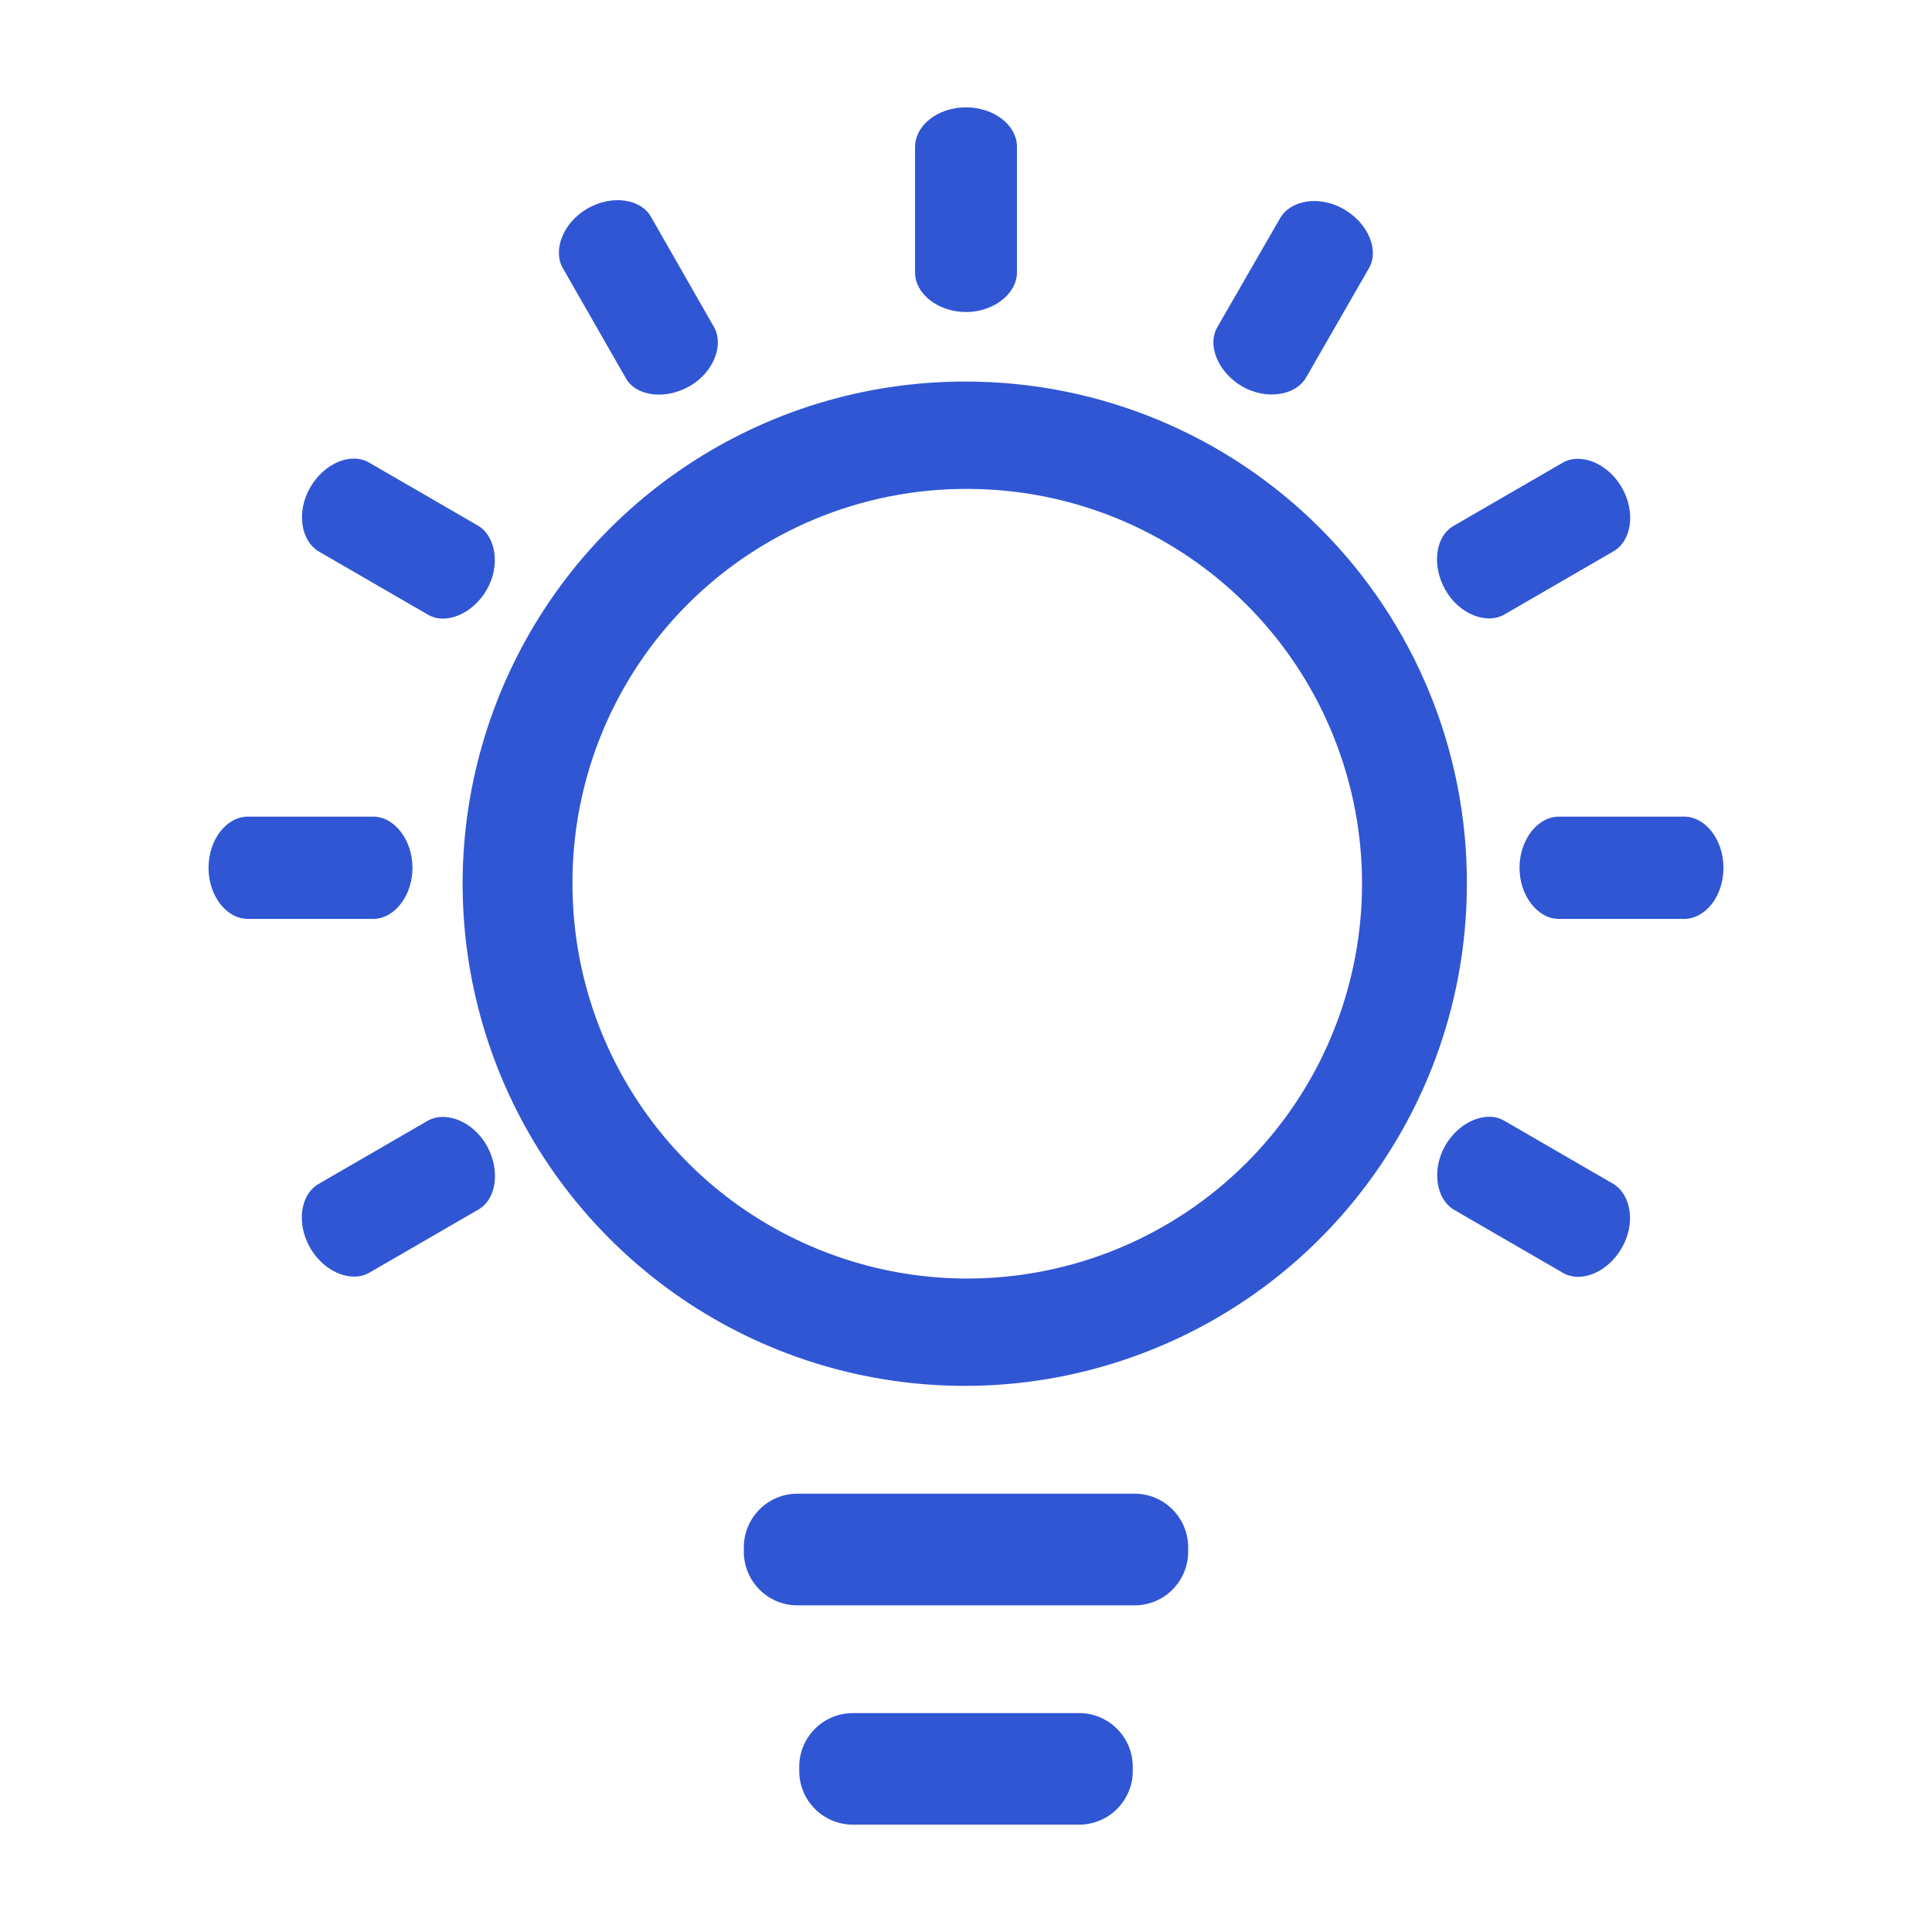 <?xml version="1.0" encoding="UTF-8"?>
<svg width="16px" height="16px" viewBox="0 0 16 16" version="1.1" xmlns="http://www.w3.org/2000/svg" xmlns:xlink="http://www.w3.org/1999/xlink">
    <title>程序化创意</title>
    <g id="页面-1" stroke="none" stroke-width="1" fill="none" fill-rule="evenodd">
        <g id="跨账户页面-程序化创意" transform="translate(-148, -758)" fill="#3056D3" fill-rule="nonzero">
            <g id="程序化创意" transform="translate(148, 758)">
                <rect id="矩形" opacity="0" x="0" y="0" width="16" height="16"></rect>
                <path d="M9.396,12.37 L6.604,12.37 C6.359,12.37 6.16,12.569 6.16,12.815 L6.16,12.85 C6.16,13.096 6.359,13.295 6.604,13.295 L9.396,13.295 C9.641,13.295 9.84,13.096 9.84,12.85 L9.84,12.815 C9.84,12.569 9.641,12.37 9.396,12.37 L9.396,12.37 Z M8.936,14.187 L7.064,14.187 C6.818,14.187 6.619,14.386 6.619,14.631 L6.619,14.667 C6.619,14.912 6.818,15.111 7.064,15.111 L8.936,15.111 C9.182,15.111 9.381,14.912 9.381,14.667 L9.381,14.631 C9.381,14.386 9.182,14.187 8.936,14.187 L8.936,14.187 Z M8,4.049 C9.323,4.045 10.519,4.839 11.028,6.06 C11.537,7.282 11.26,8.69 10.326,9.627 C9.392,10.564 7.985,10.846 6.762,10.34 C5.538,9.835 4.741,8.642 4.741,7.319 C4.738,6.452 5.08,5.621 5.692,5.007 C6.303,4.394 7.134,4.049 8,4.049 M8,3.16 C6.317,3.156 4.798,4.166 4.151,5.72 C3.504,7.274 3.857,9.064 5.045,10.255 C6.234,11.447 8.023,11.805 9.579,11.161 C11.134,10.518 12.148,9.001 12.148,7.319 C12.151,6.217 11.715,5.159 10.937,4.379 C10.159,3.598 9.102,3.16 8,3.16 L8,3.16 Z M8.422,2.256 C8.422,2.433 8.228,2.584 8,2.584 C7.772,2.584 7.578,2.436 7.578,2.256 L7.578,1.219 C7.578,1.037 7.767,0.889 8,0.889 C8.233,0.889 8.422,1.037 8.422,1.216 L8.422,2.256 Z M5.911,2.705 C5.999,2.853 5.911,3.086 5.708,3.2 C5.505,3.314 5.264,3.281 5.181,3.129 L4.662,2.222 C4.575,2.074 4.662,1.844 4.865,1.727 C5.068,1.61 5.31,1.646 5.393,1.799 L5.911,2.705 Z" id="形状"></path>
                <path d="M3.96,4.354 C4.108,4.443 4.145,4.686 4.031,4.884 C3.917,5.083 3.69,5.181 3.538,5.087 L2.64,4.567 C2.492,4.479 2.452,4.24 2.569,4.037 C2.686,3.834 2.91,3.741 3.062,3.834 L3.96,4.354 Z M3.09,6.763 C3.267,6.763 3.416,6.957 3.416,7.187 C3.416,7.416 3.268,7.61 3.09,7.61 L2.053,7.61 C1.877,7.61 1.727,7.421 1.727,7.187 C1.727,6.953 1.876,6.763 2.053,6.763 L3.09,6.763 Z M3.538,9.284 C3.686,9.196 3.917,9.284 4.031,9.487 C4.145,9.69 4.113,9.932 3.96,10.018 L3.062,10.538 C2.914,10.627 2.686,10.538 2.569,10.335 C2.452,10.132 2.487,9.89 2.64,9.804 L3.538,9.284 Z M12.04,10.018 C11.892,9.929 11.855,9.686 11.969,9.487 C12.083,9.289 12.31,9.191 12.462,9.284 L13.36,9.804 C13.508,9.893 13.548,10.132 13.431,10.335 C13.314,10.538 13.09,10.631 12.938,10.538 L12.04,10.018 Z M12.91,7.61 C12.733,7.61 12.584,7.416 12.584,7.187 C12.584,6.957 12.732,6.763 12.91,6.763 L13.947,6.763 C14.123,6.763 14.273,6.953 14.273,7.187 C14.273,7.421 14.124,7.61 13.947,7.61 L12.91,7.61 Z M12.462,5.087 C12.314,5.176 12.083,5.087 11.969,4.884 C11.855,4.681 11.887,4.44 12.04,4.354 L12.938,3.834 C13.086,3.745 13.314,3.834 13.431,4.037 C13.548,4.24 13.513,4.481 13.36,4.567 L12.462,5.087 Z M10.815,3.129 C10.727,3.277 10.484,3.314 10.287,3.2 C10.09,3.086 9.991,2.858 10.084,2.705 L10.603,1.804 C10.69,1.656 10.929,1.616 11.13,1.733 C11.332,1.85 11.427,2.076 11.333,2.228 L10.815,3.129 Z" id="形状"></path>
            </g>
        </g>
    </g>
</svg>